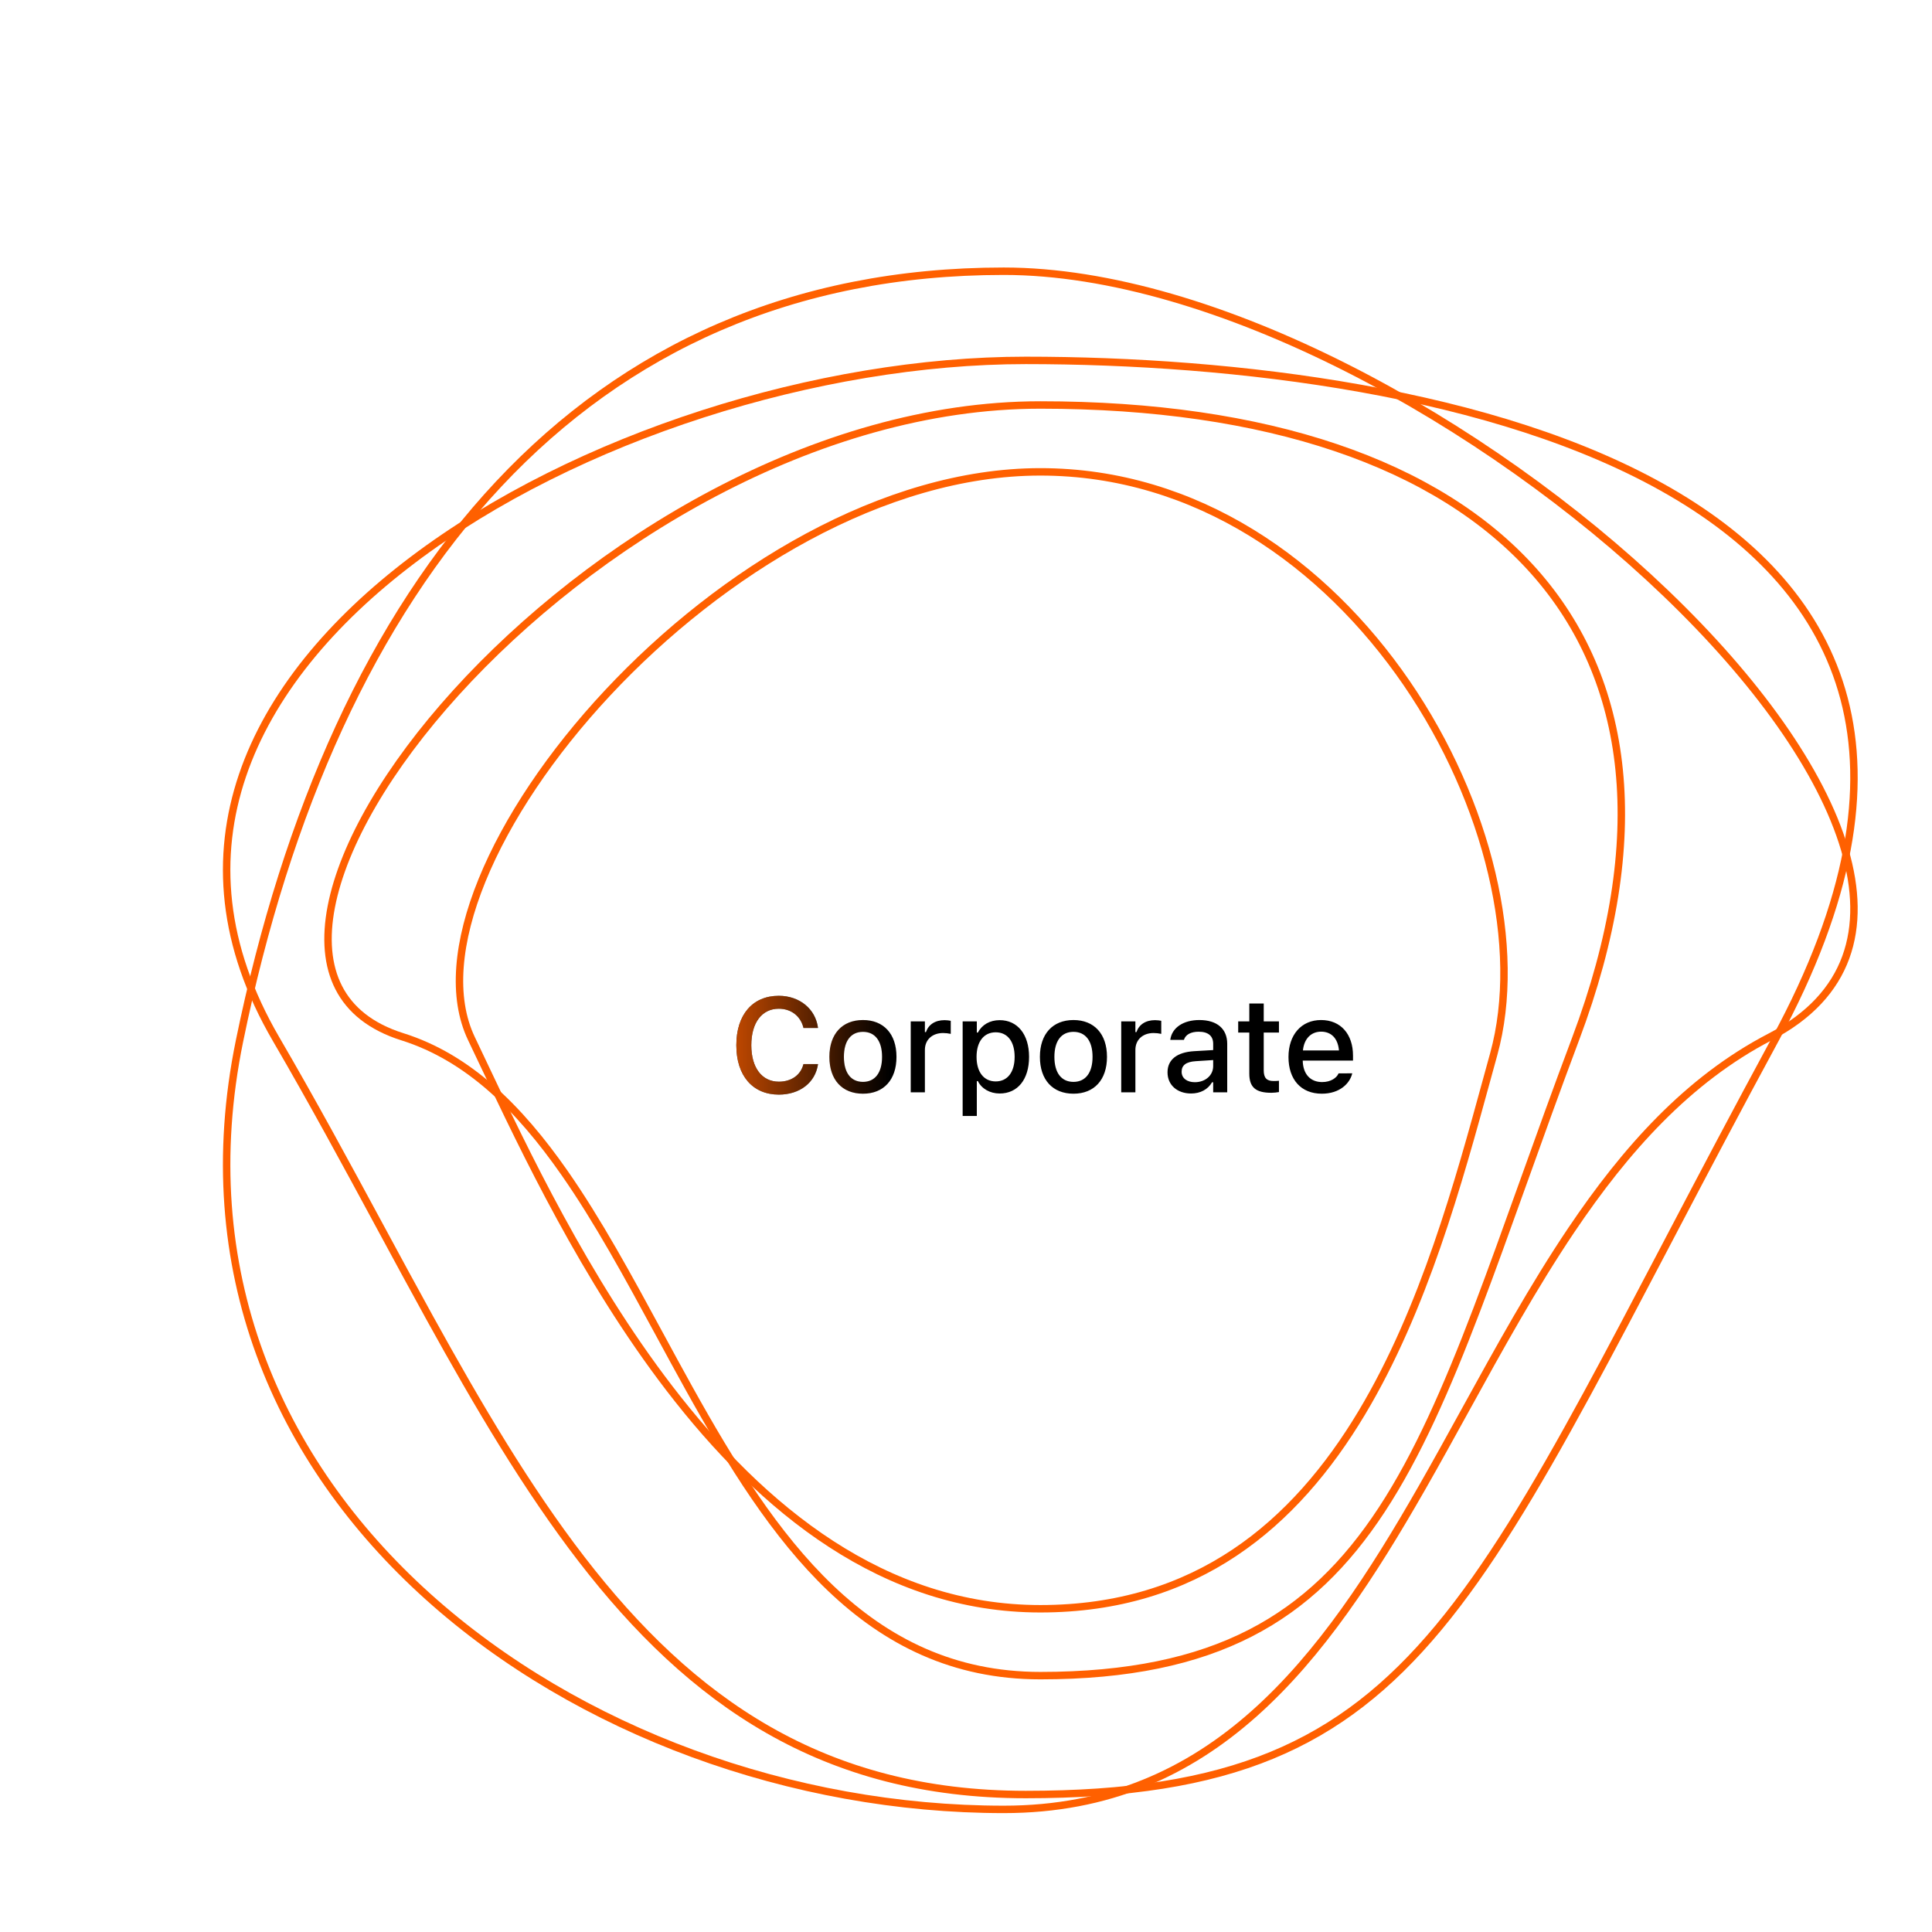 <svg width="220" height="220" viewBox="-30 -30 260 260" fill="none" xmlns="http://www.w3.org/2000/svg">
<path className='line' d="M208.191 109.556C197.163 115.284 188.754 124.699 181.456 135.544C176.348 143.134 171.762 151.461 167.204 159.74C165.256 163.276 163.314 166.804 161.338 170.261C148.096 193.427 133.31 213.5 105.08 213.5C76.657 213.5 47.773 203.021 27.585 184.851C7.411 166.693 -4.072 140.866 2.229 110.1C8.558 79.193 20.095 53.289 37.128 35.119C54.148 16.962 76.681 6.5 105.08 6.5C119.241 6.5 135.484 11.547 151.223 19.505C166.955 27.46 182.144 38.304 194.19 49.852C206.246 61.41 215.105 73.628 218.251 84.318C219.821 89.656 219.957 94.579 218.395 98.844C216.836 103.102 213.562 106.767 208.191 109.556Z" stroke="#FF6000"/>
<path className='line' d="M208.91 109.863C203.794 119.296 199.234 127.964 195.064 135.908C194.76 136.488 194.458 137.064 194.158 137.636C190.344 144.903 186.856 151.549 183.56 157.612C176.446 170.698 170.24 181.041 163.606 189.023C156.98 196.995 149.935 202.603 141.144 206.225C132.344 209.85 121.761 211.5 108.038 211.5C80.716 211.5 62.949 198.873 48.28 179.851C40.937 170.33 34.377 159.212 27.788 147.275C25.582 143.278 23.372 139.187 21.128 135.035C16.678 126.799 12.098 118.321 7.158 109.849C-0.202 97.229 -1.059 85.254 2.626 74.376C6.317 63.48 14.584 53.635 25.559 45.343C47.513 28.757 80.162 18.5 108.038 18.5C135.995 18.5 171.439 22.666 194.768 36.191C206.42 42.947 215.001 52.008 218.166 64.01C221.331 76.015 219.103 91.068 208.91 109.863Z" stroke="#FF6000"/>
<path className='line' d="M182.032 109.824C179.469 116.639 177.155 123.095 174.978 129.17L174.976 129.174C172.798 135.252 170.757 140.949 168.735 146.252C164.691 156.862 160.737 165.867 155.956 173.163C151.179 180.452 145.583 186.025 138.255 189.782C130.923 193.54 121.82 195.5 110 195.5C86.575 195.5 73.953 177.033 62.751 156.882C61.388 154.431 60.047 151.955 58.709 149.487C54.572 141.853 50.477 134.296 45.934 127.792C39.918 119.18 33.056 112.322 24.15 109.523C19.878 108.18 17.107 105.881 15.589 102.919C14.066 99.945 13.77 96.235 14.585 92.017C16.216 83.567 22.273 73.243 31.37 63.211C49.562 43.151 79.687 24.5 110 24.5C140.435 24.5 163.513 32.361 176.439 46.895C189.338 61.398 192.241 82.683 182.032 109.824Z" stroke="#FF6000"/>
<path className='line' d="M171.018 111.867C170.725 112.928 170.429 114.01 170.127 115.112C166.298 129.099 161.626 146.164 153.268 160.118C144.269 175.144 131.035 186.5 110 186.5C88.969 186.5 72.599 173.15 60.075 156.821C48.735 142.037 40.616 124.898 35.093 113.241C34.518 112.026 33.971 110.871 33.451 109.784C30.791 104.222 31.514 96.699 34.873 88.454C38.226 80.227 44.17 71.371 51.793 63.217C67.054 46.894 88.931 33.5 110 33.5C131.052 33.5 148.289 45.876 159.285 61.908C170.29 77.954 174.967 97.552 171.018 111.867Z" stroke="#FF6000"/>
<path d="M74.815 117.308C71.291 117.308 69.093 114.759 69.093 110.672V110.654C69.093 106.559 71.282 104.01 74.806 104.01C77.601 104.01 79.746 105.776 80.08 108.299L80.071 108.343H78.12V108.316C77.751 106.761 76.476 105.75 74.806 105.75C72.53 105.75 71.106 107.64 71.106 110.654V110.672C71.106 113.678 72.53 115.567 74.815 115.567C76.494 115.567 77.751 114.671 78.111 113.238L78.129 113.203H80.08V113.256C79.71 115.69 77.645 117.308 74.815 117.308ZM86.136 117.185C83.332 117.185 81.618 115.312 81.618 112.236V112.219C81.618 109.151 83.341 107.271 86.136 107.271C88.922 107.271 90.644 109.143 90.644 112.219V112.236C90.644 115.312 88.931 117.185 86.136 117.185ZM86.136 115.594C87.77 115.594 88.702 114.346 88.702 112.236V112.219C88.702 110.101 87.77 108.861 86.136 108.861C84.492 108.861 83.569 110.101 83.569 112.219V112.236C83.569 114.354 84.492 115.594 86.136 115.594ZM92.561 117V107.455H94.468V108.896H94.609C94.951 107.886 95.839 107.288 97.114 107.288C97.421 107.288 97.755 107.332 97.948 107.376V109.134C97.606 109.063 97.281 109.02 96.92 109.02C95.461 109.02 94.468 109.916 94.468 111.296V117H92.561ZM99.549 120.182V107.455H101.456V108.958H101.596C102.15 107.912 103.196 107.288 104.532 107.288C106.94 107.288 108.487 109.213 108.487 112.219V112.236C108.487 115.26 106.958 117.158 104.532 117.158C103.222 117.158 102.106 116.517 101.596 115.488H101.456V120.182H99.549ZM103.996 115.532C105.587 115.532 106.545 114.284 106.545 112.236V112.219C106.545 110.162 105.587 108.923 103.996 108.923C102.405 108.923 101.421 110.18 101.421 112.219V112.236C101.421 114.275 102.405 115.532 103.996 115.532ZM114.464 117.185C111.66 117.185 109.946 115.312 109.946 112.236V112.219C109.946 109.151 111.669 107.271 114.464 107.271C117.25 107.271 118.973 109.143 118.973 112.219V112.236C118.973 115.312 117.259 117.185 114.464 117.185ZM114.464 115.594C116.099 115.594 117.03 114.346 117.03 112.236V112.219C117.03 110.101 116.099 108.861 114.464 108.861C112.82 108.861 111.897 110.101 111.897 112.219V112.236C111.897 114.354 112.82 115.594 114.464 115.594ZM120.889 117V107.455H122.796V108.896H122.937C123.28 107.886 124.167 107.288 125.442 107.288C125.749 107.288 126.083 107.332 126.277 107.376V109.134C125.934 109.063 125.609 109.02 125.248 109.02C123.789 109.02 122.796 109.916 122.796 111.296V117H120.889ZM130.285 117.158C128.466 117.158 127.121 116.051 127.121 114.319V114.302C127.121 112.597 128.404 111.604 130.68 111.463L133.264 111.313V110.47C133.264 109.424 132.605 108.844 131.313 108.844C130.259 108.844 129.564 109.23 129.336 109.907L129.327 109.942H127.49L127.499 109.881C127.727 108.316 129.23 107.271 131.401 107.271C133.801 107.271 135.154 108.466 135.154 110.47V117H133.264V115.646H133.115C132.552 116.613 131.551 117.158 130.285 117.158ZM129.019 114.24C129.019 115.119 129.766 115.638 130.795 115.638C132.218 115.638 133.264 114.706 133.264 113.476V112.658L130.935 112.808C129.617 112.887 129.019 113.361 129.019 114.223V114.24ZM141.087 117.062C138.986 117.062 138.125 116.323 138.125 114.486V108.958H136.631V107.455H138.125V105.047H140.067V107.455H142.115V108.958H140.067V114.029C140.067 115.058 140.454 115.479 141.395 115.479C141.685 115.479 141.852 115.471 142.115 115.444V116.965C141.808 117.018 141.456 117.062 141.087 117.062ZM147.881 117.185C145.086 117.185 143.399 115.277 143.399 112.254V112.245C143.399 109.266 145.122 107.271 147.785 107.271C150.448 107.271 152.082 109.195 152.082 112.061V112.729H145.315C145.35 114.557 146.352 115.62 147.925 115.62C149.147 115.62 149.876 115.014 150.105 114.521L150.14 114.451L151.977 114.442L151.959 114.521C151.643 115.778 150.325 117.185 147.881 117.185ZM147.793 108.835C146.493 108.835 145.508 109.723 145.341 111.366H150.193C150.043 109.661 149.085 108.835 147.793 108.835Z" fill="black"/>
<path d="M74.815 117.308C71.291 117.308 69.093 114.759 69.093 110.672V110.654C69.093 106.559 71.282 104.01 74.806 104.01C77.601 104.01 79.746 105.776 80.08 108.299L80.071 108.343H78.12V108.316C77.751 106.761 76.476 105.75 74.806 105.75C72.53 105.75 71.106 107.64 71.106 110.654V110.672C71.106 113.678 72.53 115.567 74.815 115.567C76.494 115.567 77.751 114.671 78.111 113.238L78.129 113.203H80.08V113.256C79.71 115.69 77.645 117.308 74.815 117.308ZM86.136 117.185C83.332 117.185 81.618 115.312 81.618 112.236V112.219C81.618 109.151 83.341 107.271 86.136 107.271C88.922 107.271 90.644 109.143 90.644 112.219V112.236C90.644 115.312 88.931 117.185 86.136 117.185ZM86.136 115.594C87.77 115.594 88.702 114.346 88.702 112.236V112.219C88.702 110.101 87.77 108.861 86.136 108.861C84.492 108.861 83.569 110.101 83.569 112.219V112.236C83.569 114.354 84.492 115.594 86.136 115.594ZM92.561 117V107.455H94.468V108.896H94.609C94.951 107.886 95.839 107.288 97.114 107.288C97.421 107.288 97.755 107.332 97.948 107.376V109.134C97.606 109.063 97.281 109.02 96.92 109.02C95.461 109.02 94.468 109.916 94.468 111.296V117H92.561ZM99.549 120.182V107.455H101.456V108.958H101.596C102.15 107.912 103.196 107.288 104.532 107.288C106.94 107.288 108.487 109.213 108.487 112.219V112.236C108.487 115.26 106.958 117.158 104.532 117.158C103.222 117.158 102.106 116.517 101.596 115.488H101.456V120.182H99.549ZM103.996 115.532C105.587 115.532 106.545 114.284 106.545 112.236V112.219C106.545 110.162 105.587 108.923 103.996 108.923C102.405 108.923 101.421 110.18 101.421 112.219V112.236C101.421 114.275 102.405 115.532 103.996 115.532ZM114.464 117.185C111.66 117.185 109.946 115.312 109.946 112.236V112.219C109.946 109.151 111.669 107.271 114.464 107.271C117.25 107.271 118.973 109.143 118.973 112.219V112.236C118.973 115.312 117.259 117.185 114.464 117.185ZM114.464 115.594C116.099 115.594 117.03 114.346 117.03 112.236V112.219C117.03 110.101 116.099 108.861 114.464 108.861C112.82 108.861 111.897 110.101 111.897 112.219V112.236C111.897 114.354 112.82 115.594 114.464 115.594ZM120.889 117V107.455H122.796V108.896H122.937C123.28 107.886 124.167 107.288 125.442 107.288C125.749 107.288 126.083 107.332 126.277 107.376V109.134C125.934 109.063 125.609 109.02 125.248 109.02C123.789 109.02 122.796 109.916 122.796 111.296V117H120.889ZM130.285 117.158C128.466 117.158 127.121 116.051 127.121 114.319V114.302C127.121 112.597 128.404 111.604 130.68 111.463L133.264 111.313V110.47C133.264 109.424 132.605 108.844 131.313 108.844C130.259 108.844 129.564 109.23 129.336 109.907L129.327 109.942H127.49L127.499 109.881C127.727 108.316 129.23 107.271 131.401 107.271C133.801 107.271 135.154 108.466 135.154 110.47V117H133.264V115.646H133.115C132.552 116.613 131.551 117.158 130.285 117.158ZM129.019 114.24C129.019 115.119 129.766 115.638 130.795 115.638C132.218 115.638 133.264 114.706 133.264 113.476V112.658L130.935 112.808C129.617 112.887 129.019 113.361 129.019 114.223V114.24ZM141.087 117.062C138.986 117.062 138.125 116.323 138.125 114.486V108.958H136.631V107.455H138.125V105.047H140.067V107.455H142.115V108.958H140.067V114.029C140.067 115.058 140.454 115.479 141.395 115.479C141.685 115.479 141.852 115.471 142.115 115.444V116.965C141.808 117.018 141.456 117.062 141.087 117.062ZM147.881 117.185C145.086 117.185 143.399 115.277 143.399 112.254V112.245C143.399 109.266 145.122 107.271 147.785 107.271C150.448 107.271 152.082 109.195 152.082 112.061V112.729H145.315C145.35 114.557 146.352 115.62 147.925 115.62C149.147 115.62 149.876 115.014 150.105 114.521L150.14 114.451L151.977 114.442L151.959 114.521C151.643 115.778 150.325 117.185 147.881 117.185ZM147.793 108.835C146.493 108.835 145.508 109.723 145.341 111.366H150.193C150.043 109.661 149.085 108.835 147.793 108.835Z" fill="url(#paint0_linear_42_44)"/>
<defs>
<linearGradient id="paint0_linear_42_44" x1="45.884" y1="121" x2="155" y2="121" gradientUnits="userSpaceOnUse">
<stop stop-color="#FF6000" stop-opacity="0"/>
<stop offset="0.079" stop-color="#FF6000" stop-opacity="0.208"/>
<stop offset="0.15" stop-color="#FF6000"/>
<stop offset="0.343" stop-color="#FF6000" stop-opacity="0.198"/>
<stop offset="0.402" stop-color="#FF6000" stop-opacity="0"/>
</linearGradient>
</defs>
</svg>
